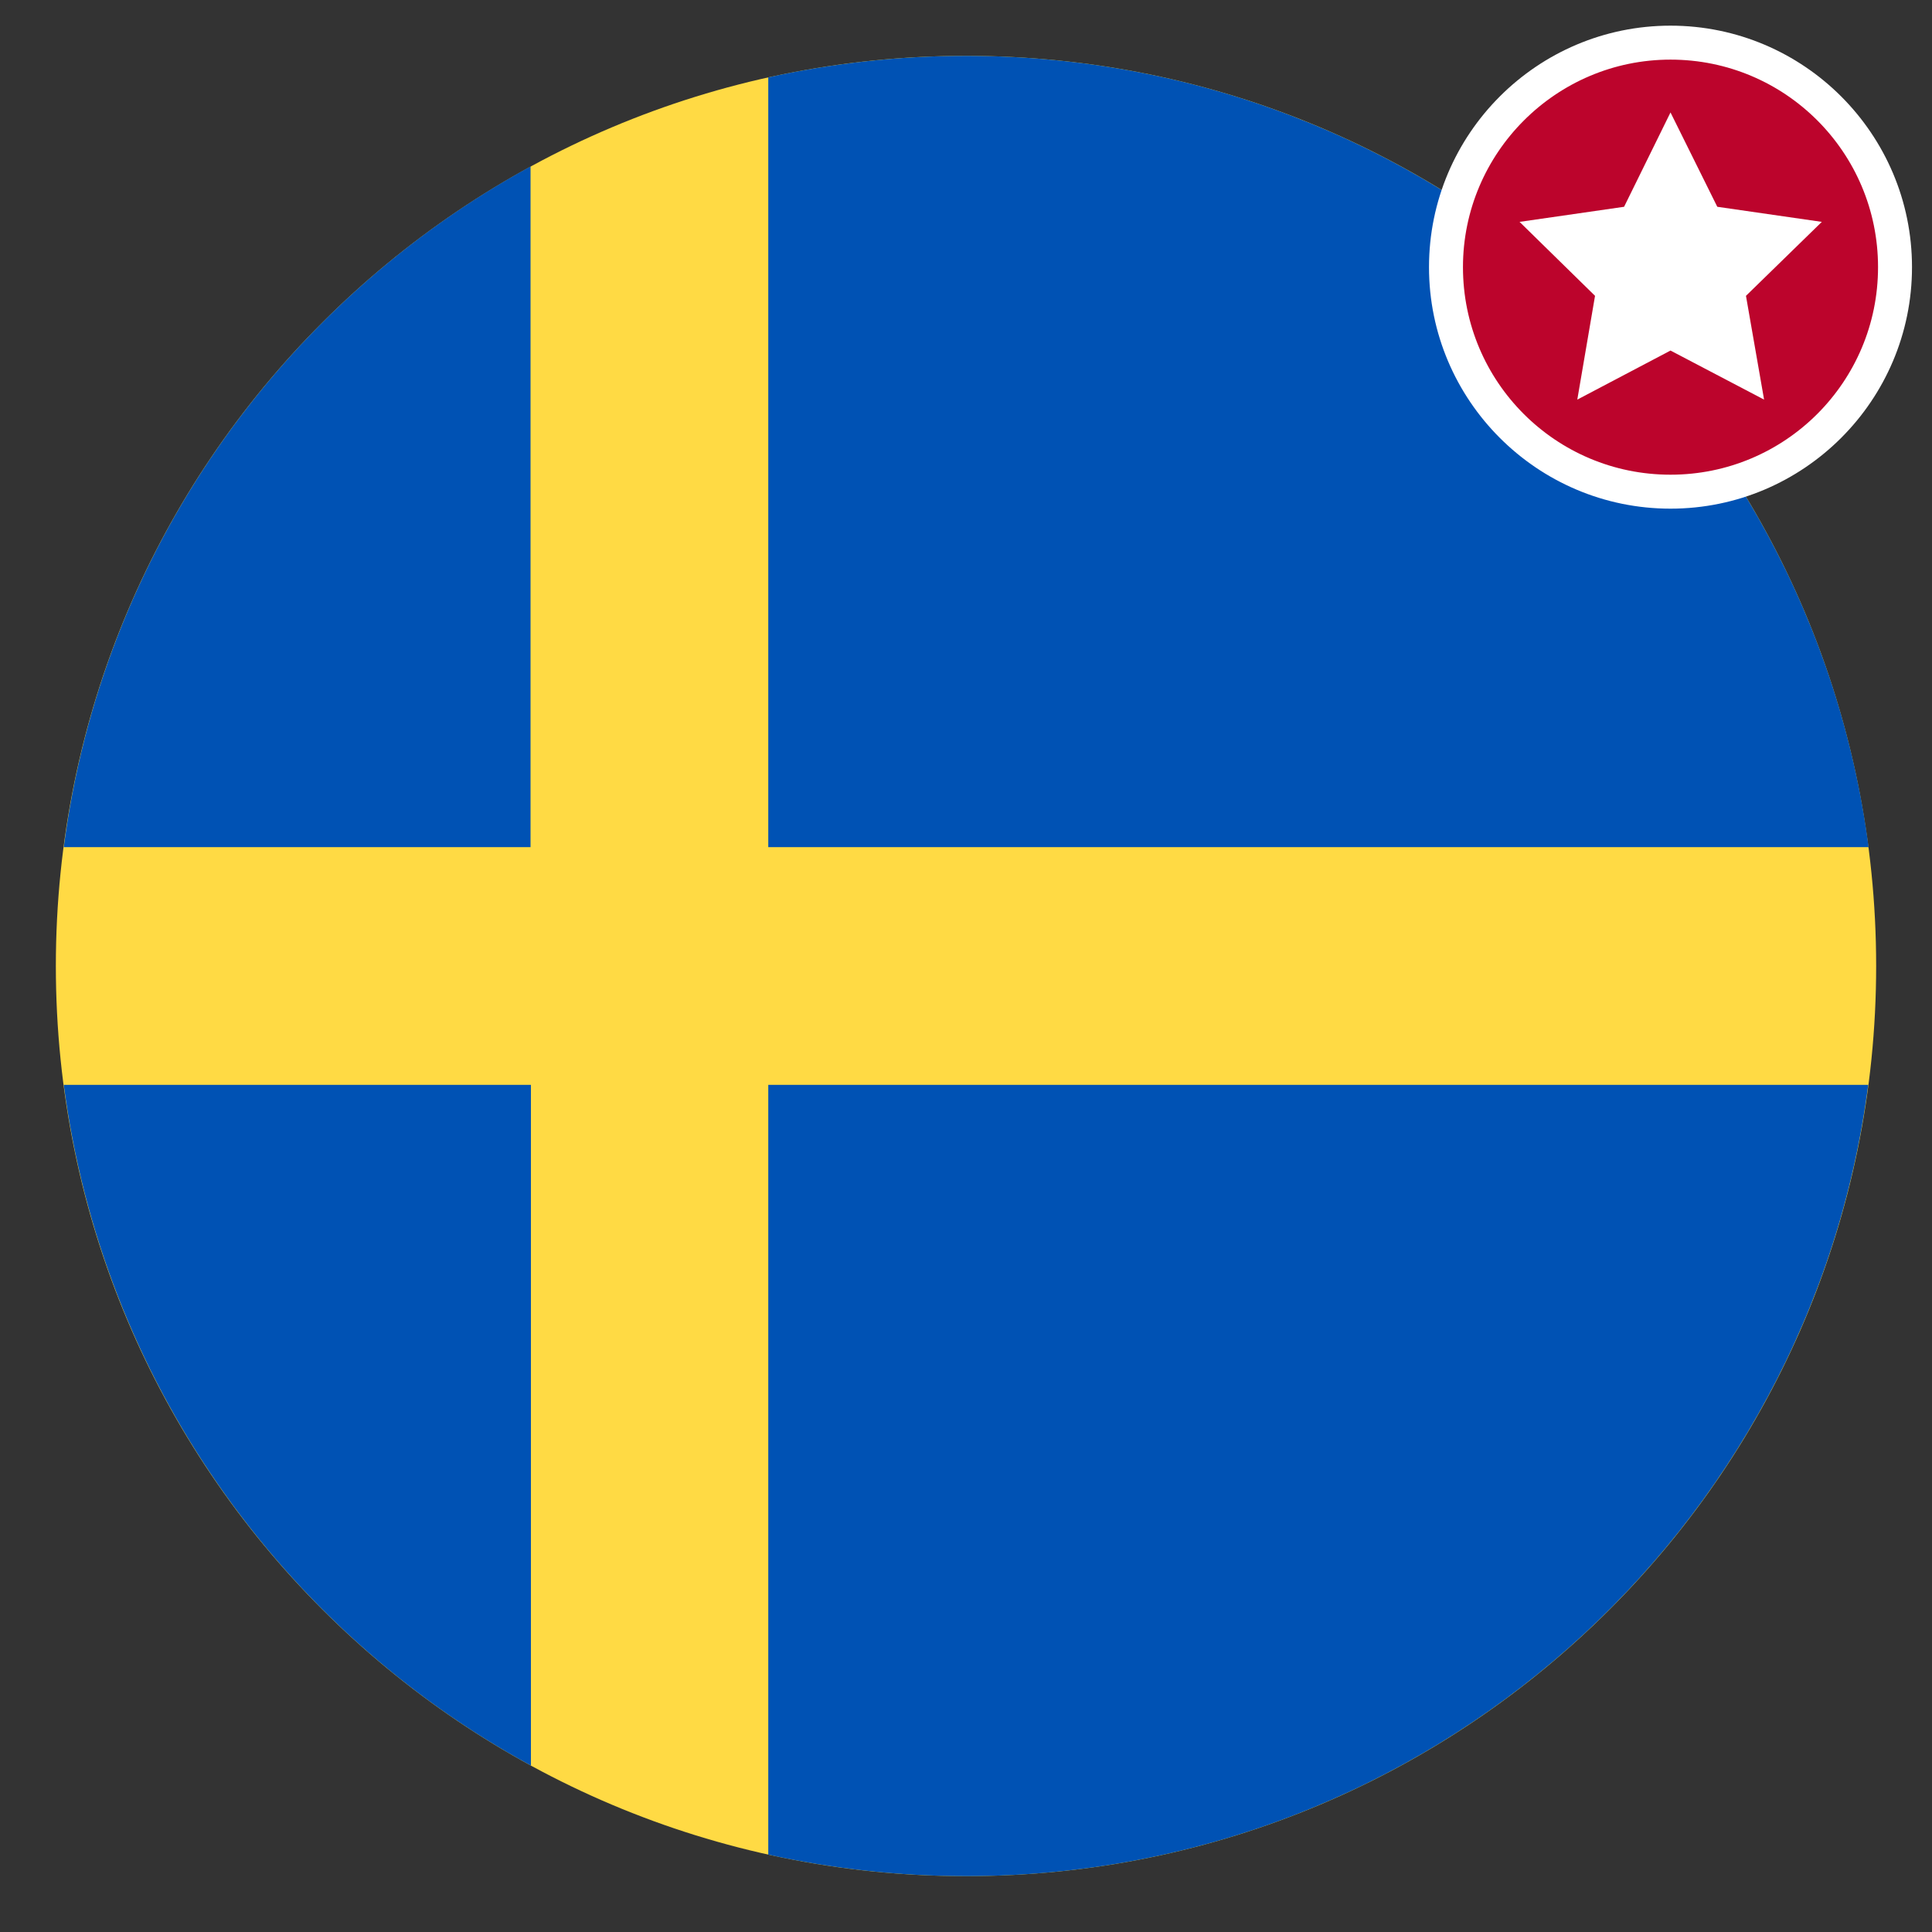<?xml version="1.0" encoding="utf-8"?>
<!-- Generator: Adobe Illustrator 22.1.0, SVG Export Plug-In . SVG Version: 6.00 Build 0)  -->
<svg version="1.1" id="Capa_1" xmlns="http://www.w3.org/2000/svg" xmlns:xlink="http://www.w3.org/1999/xlink" x="0px" y="0px"
	 viewBox="0 0 512 512" enable-background="new 0 0 512 512" xml:space="preserve">
<rect x="0" y="0" width="512" height="512" fill="#333333" stroke="none"/>
<g>
	<path fill="#FFDA44" d="M497.2,256c0,133.2-108,241.2-241.2,241.2c-133.2,0-241.2-108-241.2-241.2c0-133.2,108-241.2,241.2-241.2
		C389.2,14.8,497.2,122.8,497.2,256L497.2,256z M497.2,256"/>
	<path fill="#0052B4" d="M203.6,224.5h291.6C479.7,106.2,378.5,14.8,256,14.8c-18,0-35.6,2-52.4,5.7V224.5z M203.6,224.5"/>
	<path fill="#0052B4" d="M140.6,224.5V44.1C74.4,80.3,27,146.6,16.9,224.5H140.6z M140.6,224.5"/>
	<path fill="#0052B4" d="M140.6,287.5H16.9c10.2,78,57.6,144.3,123.8,180.4V287.5z M140.6,287.5"/>
	<path fill="#0052B4" d="M203.6,287.5v204c16.9,3.7,34.4,5.7,52.4,5.7c122.5,0,223.7-91.4,239.1-209.7H203.6z M203.6,287.5"/>
</g>
<g>
	<g>
		<circle fill="#BC042C" cx="442.7" cy="70.8" r="59.5"/>
		<path fill="#FFFFFF" d="M442.7,15.8c30.4,0,55,24.6,55,55c0,30.4-24.6,55-55,55c-30.4,0-55-24.6-55-55
			C387.7,40.5,412.4,15.8,442.7,15.8 M442.7,6.8c-35.3,0-64,28.7-64,64s28.7,64,64,64s64-28.7,64-64S478,6.8,442.7,6.8L442.7,6.8z"
			/>
	</g>
	<g>
		<polygon fill="#FFFFFF" points="442.7,29.8 455.1,54.8 482.8,58.8 462.7,78.4 467.5,105.9 442.7,92.9 418,105.9 422.7,78.4 
			402.7,58.8 430.4,54.8 		"/>
	</g>
</g>
</svg>
